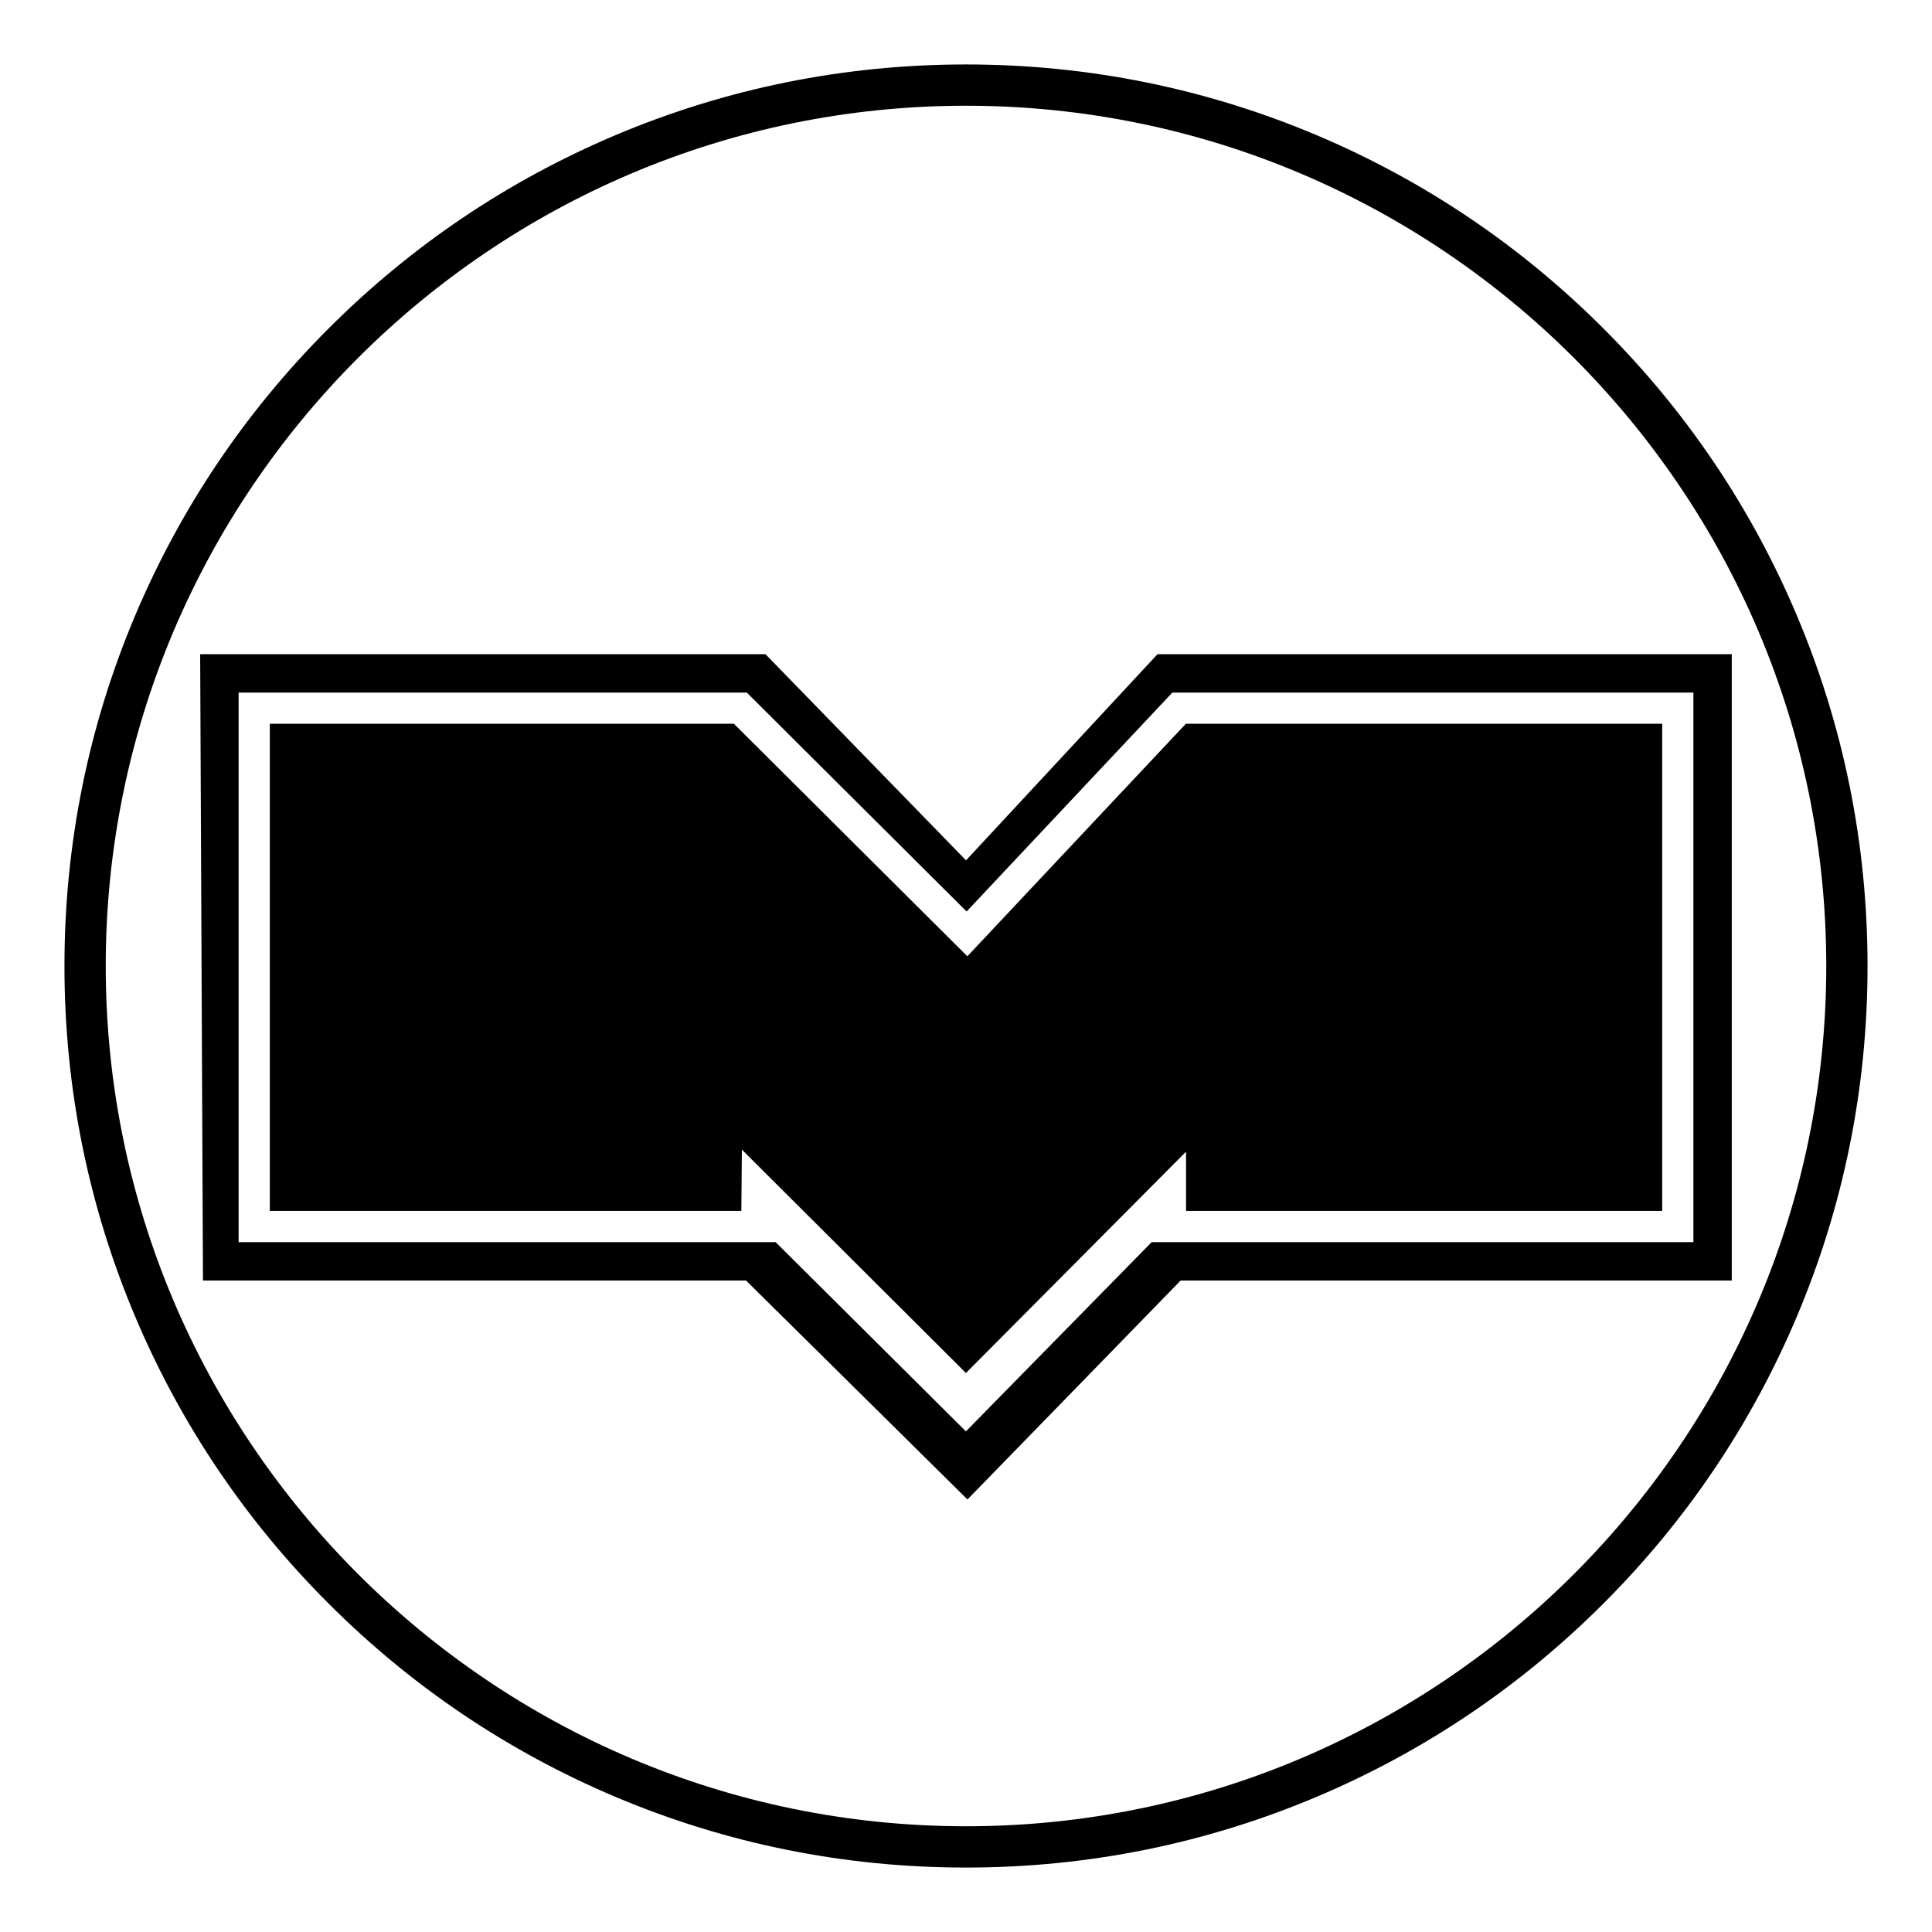 <?xml version="1.0" encoding="utf-8"?>
<!-- Generator: Adobe Illustrator 16.0.0, SVG Export Plug-In . SVG Version: 6.00 Build 0)  -->
<!DOCTYPE svg PUBLIC "-//W3C//DTD SVG 1.1//EN" "http://www.w3.org/Graphics/SVG/1.1/DTD/svg11.dtd">
<svg version="1.1" id="Layer_1" xmlns="http://www.w3.org/2000/svg" xmlns:xlink="http://www.w3.org/1999/xlink" x="0px" y="0px"
	 width="96px" height="96px" viewBox="0 0 96 96" enable-background="new 0 0 96 96" xml:space="preserve">
<g>
	<path d="M89.276,30.563c-2.256-5.336-5.486-10.126-9.6-14.239c-4.114-4.114-8.904-7.345-14.238-9.601
		C59.915,4.388,54.048,3.203,48,3.203S36.085,4.388,30.563,6.724c-5.334,2.256-10.125,5.486-14.238,9.601
		c-4.114,4.113-7.344,8.903-9.6,14.238C4.388,36.085,3.203,41.951,3.203,48s1.185,11.915,3.521,17.437
		c2.256,5.336,5.486,10.126,9.6,14.239c4.114,4.114,8.904,7.345,14.238,9.601c5.523,2.336,11.39,3.521,17.438,3.521
		s11.915-1.185,17.438-3.521c5.334-2.256,10.125-5.486,14.238-9.601c4.114-4.113,7.344-8.903,9.6-14.238
		c2.336-5.522,3.521-11.389,3.521-17.438S91.612,36.085,89.276,30.563z M90.746,48c0,23.57-19.176,42.746-42.746,42.746
		S5.254,71.57,5.254,48S24.43,5.254,48,5.254S90.746,24.43,90.746,48z"/>
	<path d="M57.516,32.506L48.001,42.75l-9.966-10.244H9.946l0.139,31.123h26.986l11.002,10.879l10.592-10.879h27.386V32.506H57.516z
		 M47.996,71.124l-9.456-9.403H11.856V34.414h25.252L48.03,45.292l10.223-10.878h25.891v27.307H57.226L47.996,71.124z"/>
	<g>
		<polygon points="36.468,35.964 13.407,35.964 13.407,60.17 36.837,60.17 36.864,57.124 47.997,68.224 58.934,57.226 58.934,60.17 
			82.593,60.17 82.593,35.964 58.924,35.964 48.067,47.517 		"/>
	</g>
</g>
</svg>

